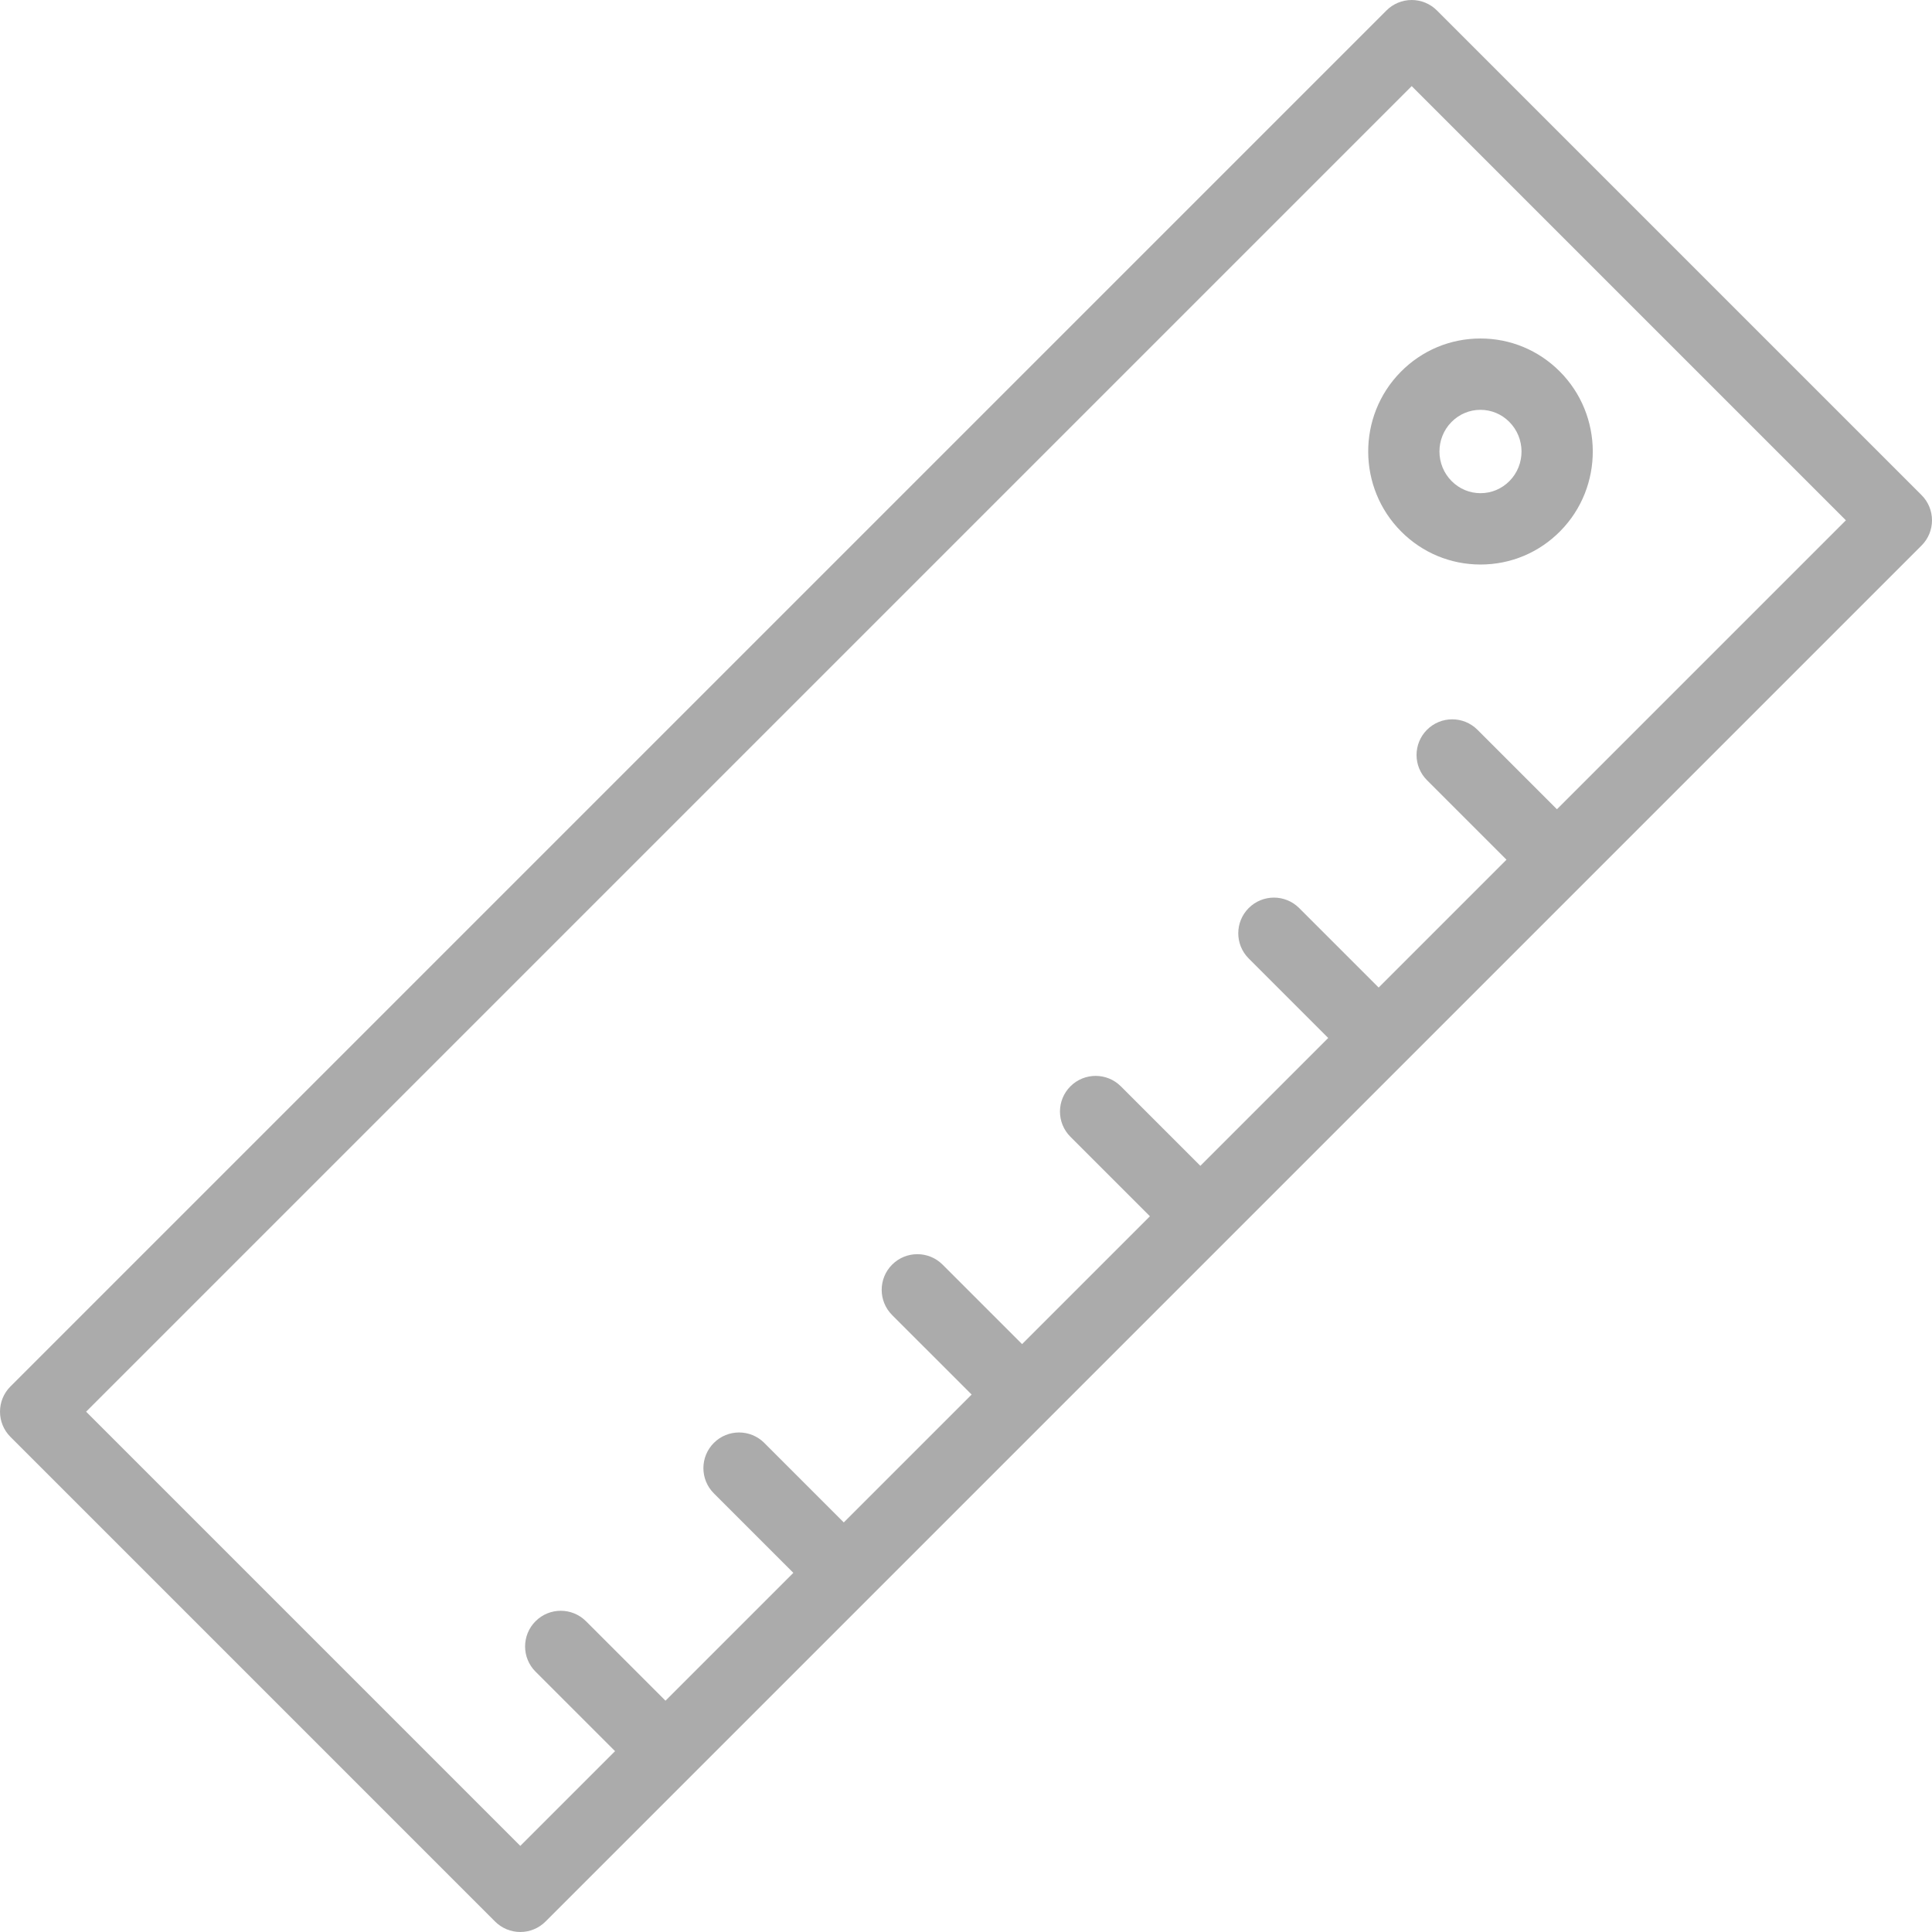 <?xml version="1.0" encoding="iso-8859-1"?>
<!-- Generator: Adobe Illustrator 18.0.0, SVG Export Plug-In . SVG Version: 6.00 Build 0)  -->
<!DOCTYPE svg PUBLIC "-//W3C//DTD SVG 1.1//EN" "http://www.w3.org/Graphics/SVG/1.1/DTD/svg11.dtd">
<svg xmlns="http://www.w3.org/2000/svg" xmlns:xlink="http://www.w3.org/1999/xlink" version="1.1" id="Capa_1" x="0px" y="0px" viewBox="0 0 325 325" style="enable-background:new 0 0 325 325;" xml:space="preserve" width="512px" height="512px">
<g>
	<path d="M235.723,89.431c3.566,3.567,8.3,5.532,13.33,5.532c5.088,0,9.859-2.003,13.438-5.641   c7.307-7.431,7.253-19.475-0.12-26.848c-3.567-3.568-8.301-5.533-13.329-5.533c-5.086,0-9.857,2.004-13.435,5.641   C228.296,70.015,228.349,82.059,235.723,89.431z M244.161,70.997c1.304-1.325,3.037-2.056,4.88-2.056   c1.823,0,3.543,0.717,4.844,2.018c2.733,2.734,2.756,7.197,0.05,9.949c-1.304,1.325-3.037,2.055-4.882,2.055   c-1.823,0-3.544-0.716-4.845-2.018C241.475,78.213,241.453,73.75,244.161,70.997z" fill="#ababab"/>
	<path d="M323.241,83.284L241.717,1.758C240.591,0.632,239.065,0,237.474,0c-1.591,0-3.117,0.632-4.242,1.758L1.759,233.23   c-2.344,2.343-2.344,6.142,0,8.484l81.524,81.527c1.126,1.126,2.651,1.758,4.243,1.758c1.591,0,3.117-0.632,4.242-1.758   l24.422-24.422l0.001-0.001c0,0,0,0,0.001-0.001l29.988-29.988l0.001-0.001l0.001-0.001l29.982-29.981   c0.004-0.004,0.009-0.007,0.013-0.011c0.004-0.004,0.007-0.009,0.011-0.013l29.967-29.968c0.005-0.004,0.01-0.007,0.014-0.011   c0.004-0.004,0.007-0.009,0.011-0.014l29.978-29.977c0,0,0.002-0.002,0.003-0.003c0.001-0.001,0.002-0.002,0.003-0.003   l29.984-29.985c0.001-0.001,0.003-0.002,0.004-0.003c0,0,0.002-0.003,0.003-0.004l57.088-57.088   C325.585,89.426,325.585,85.627,323.241,83.284z M261.907,136.133l-13.373-13.372c-2.342-2.342-6.142-2.343-8.485,0.001   c-2.343,2.343-2.343,6.142,0.001,8.485l13.372,13.371l-21.506,21.506l-13.373-13.372c-2.342-2.342-6.142-2.343-8.485,0.001   c-2.343,2.343-2.343,6.142,0.001,8.485l13.372,13.371l-21.507,21.507l-13.374-13.373c-2.342-2.342-6.142-2.343-8.485,0.001   c-2.343,2.343-2.343,6.142,0.001,8.485l13.373,13.372l-21.506,21.507l-13.375-13.373c-2.344-2.342-6.142-2.343-8.485,0.001   c-2.343,2.343-2.343,6.143,0.001,8.485l13.374,13.372l-21.507,21.507l-13.373-13.373c-2.344-2.343-6.144-2.344-8.485-0.001   c-2.344,2.344-2.344,6.143-0.001,8.485l13.373,13.374l-21.506,21.507L98.573,272.72c-2.344-2.342-6.142-2.343-8.485,0.001   c-2.343,2.343-2.343,6.143,0.001,8.485l13.374,13.372l-15.937,15.936l-73.04-73.042L237.474,14.485l73.04,73.041L261.907,136.133z" fill="#ababab"/>
</g>
<g>
</g>
<g>
</g>
<g>
</g>
<g>
</g>
<g>
</g>
<g>
</g>
<g>
</g>
<g>
</g>
<g>
</g>
<g>
</g>
<g>
</g>
<g>
</g>
<g>
</g>
<g>
</g>
<g>
</g>
</svg>
